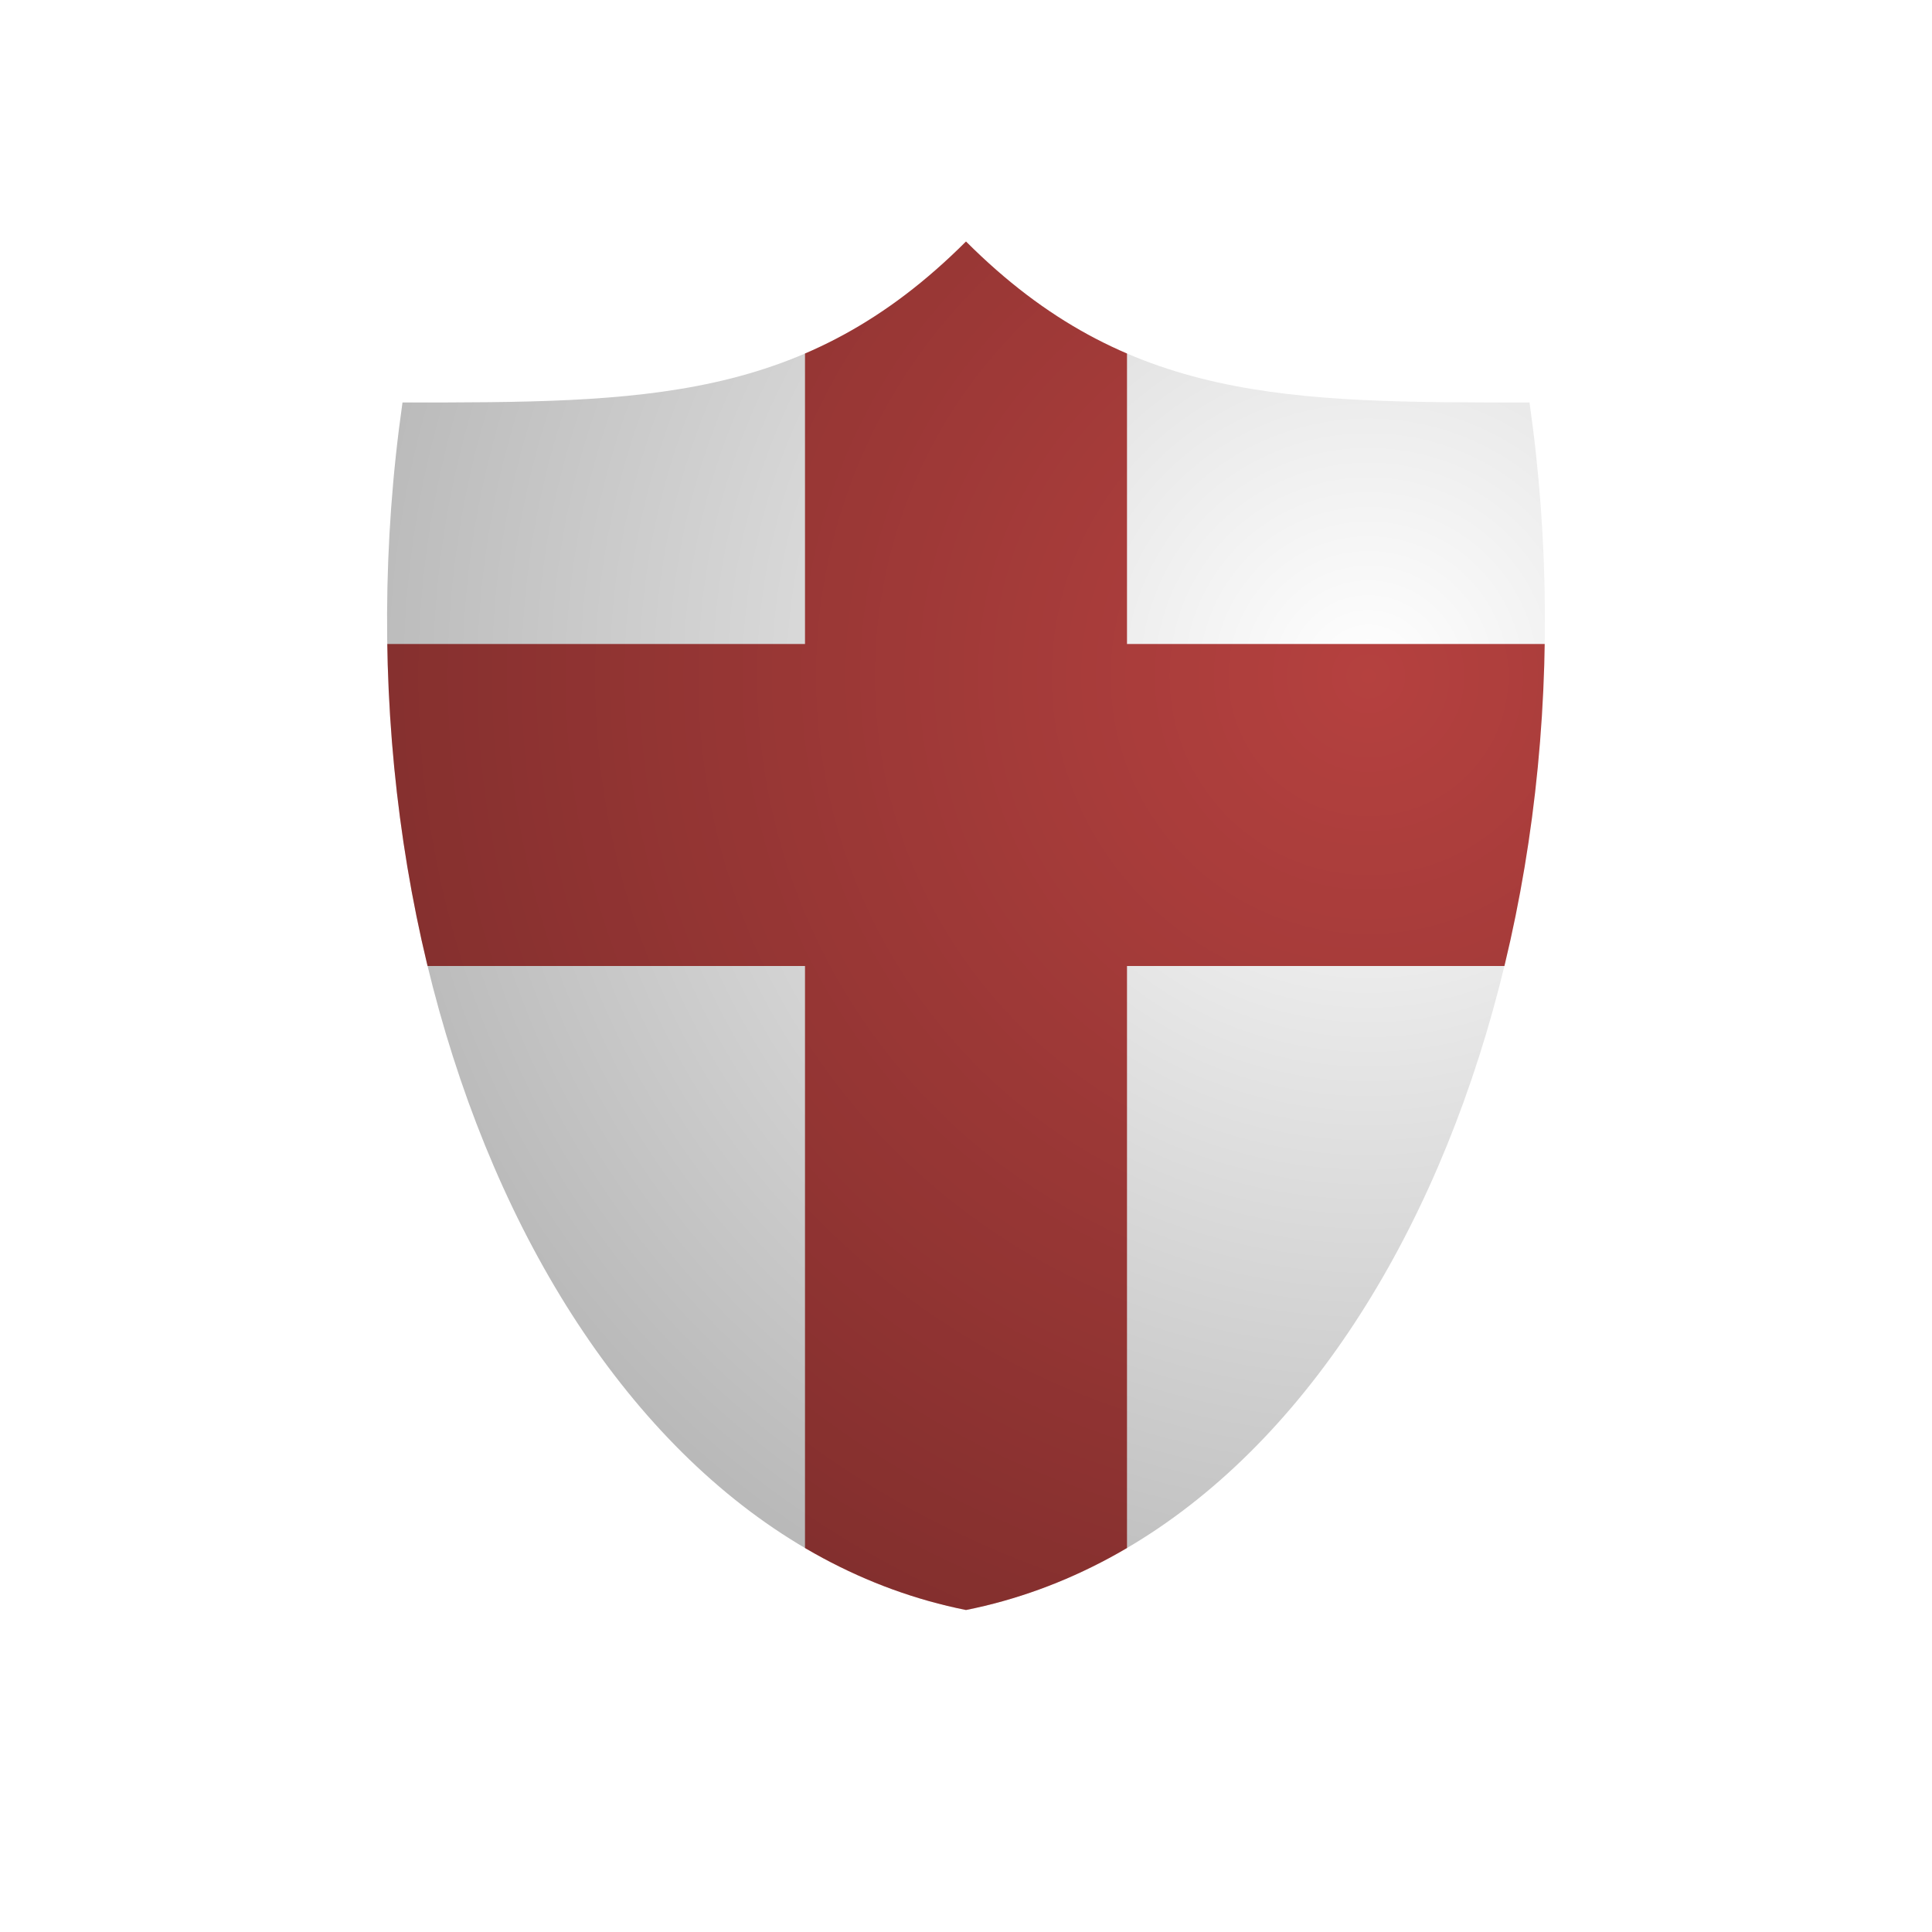 <?xml version='1.0' encoding='UTF-8' standalone='no'?>

<svg
   xmlns:svg='http://www.w3.org/2000/svg'
   xmlns:xlink='http://www.w3.org/1999/xlink'
   xmlns='http://www.w3.org/2000/svg'
   version='1.1'
   width='480pt'
   height='480pt'
   viewBox='0 0 120 120'>
<defs>
    <path id='shield' d='M60,15
        C50,25 40,25 25,25
        C20,60 35,95 60,100
        C85,95 100,60 95,25
        C80,25 70,25 60,15
        z'/>

    <clipPath id='clip'>
        <use xlink:href='#shield' />
    </clipPath>

    <path id='cross'
        d='M50,10
        L50,40 L15,40 L15,60 L50,60 L50,110
        L70,110
        L70,60 L105,60 L105,40 L70,40 L70,10
        z'/>

    <radialGradient id='light'
        gradientUnits='userSpaceOnUse'
        fx='85' fy='42' cx='85' cy='42' r='70'>
        <stop offset='0%' stop-color='black' stop-opacity='0'/>
        <stop offset='100%' stop-color='black' stop-opacity='0.3' />
    </radialGradient>

    <linearGradient id='cast'
        gradientUnits='userSpaceOnUse'
        x1='60' y1='60' x2='120' y2='120'>
        <stop offset='32%' stop-color='black' stop-opacity='0.15'/>
        <stop offset='62%' stop-color='black' stop-opacity='0.02' />
        <stop offset='100%' stop-color='black' stop-opacity='0.00' />
    </linearGradient>

    <filter id="contact">
      <feDropShadow dx="0" dy="4" stdDeviation="2" flood-color="black" flood-opacity=".2"/>
    </filter>
</defs>

<!-- rect x='0' y='0' width='120' height='120' style='fill:lightblue' / -->

<!-- path d='M97.3,24 L120,47.7 L120,120 L69,120 L39,90 z' style='fill: url(#cast); stroke: none' / -->

<use xlink:href='#shield' style='fill: white; stroke: none; filter: url(#contact)' />
<use xlink:href='#cross' style='fill: #b5413f; stroke: none' clip-path='url(#clip)'/>
<use xlink:href='#shield' style='fill: url(#light); stroke-width: none' />

<!-- rect x='20' y='5' width='80' height='110' style='fill:none; stroke:gray; stroke-opacity:.5' / -->

</svg>